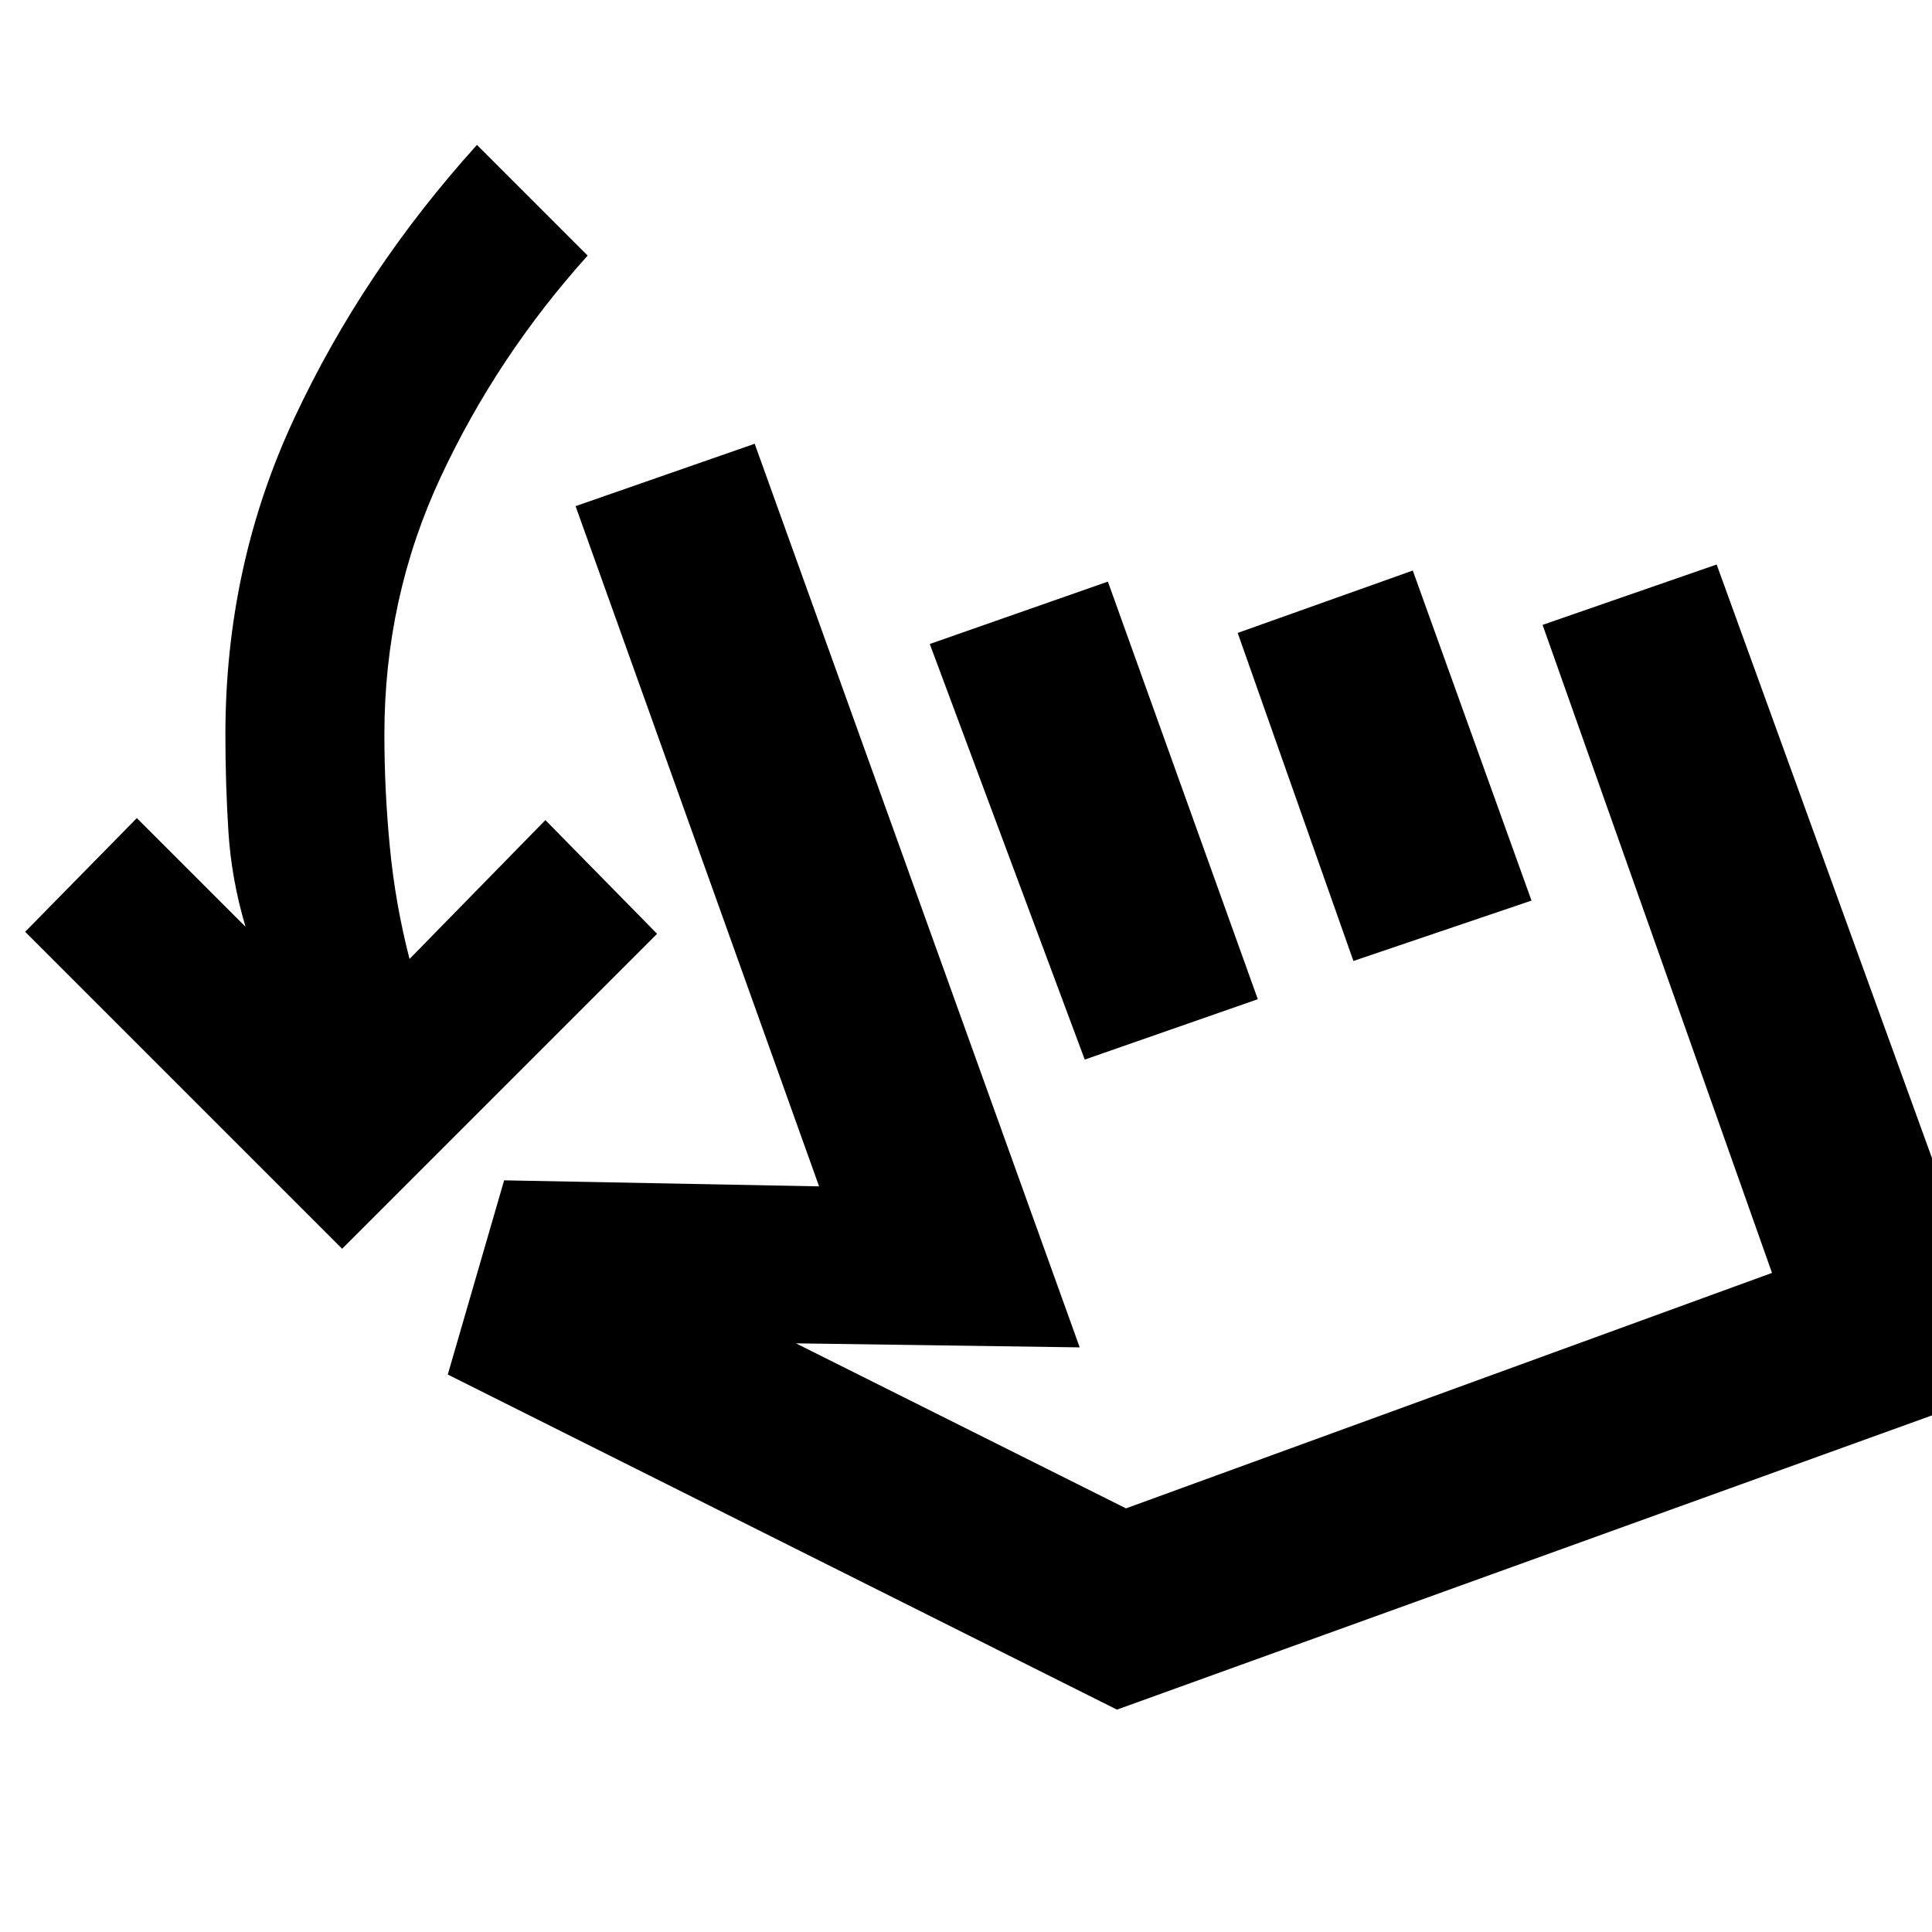 <svg xmlns="http://www.w3.org/2000/svg" height="20" viewBox="0 -960 960 960" width="20"><path d="M170-339.5 12.5-497 68-553.5l54 54q-7-23.5-8.5-47.25T112-595q0-84 34.25-157.25T237-888l55 55q-45 50-73 110t-28 128q0 28 2.75 56.25t9.75 55.25l67.5-69 55.5 56.5L170-339.5Zm52.5 62.5 28-96.5 156.5 3-121-338 89-31 161.5 449-141-2 164 82 321-117-114-322 86.5-30 148 408-446 161L222.5-277ZM539-433.5 462-640l88.5-31L625-463.5l-86 30Zm133.5-49-57.5-163 87-31 59 164-88.5 30Zm5.5 93Z"/></svg>